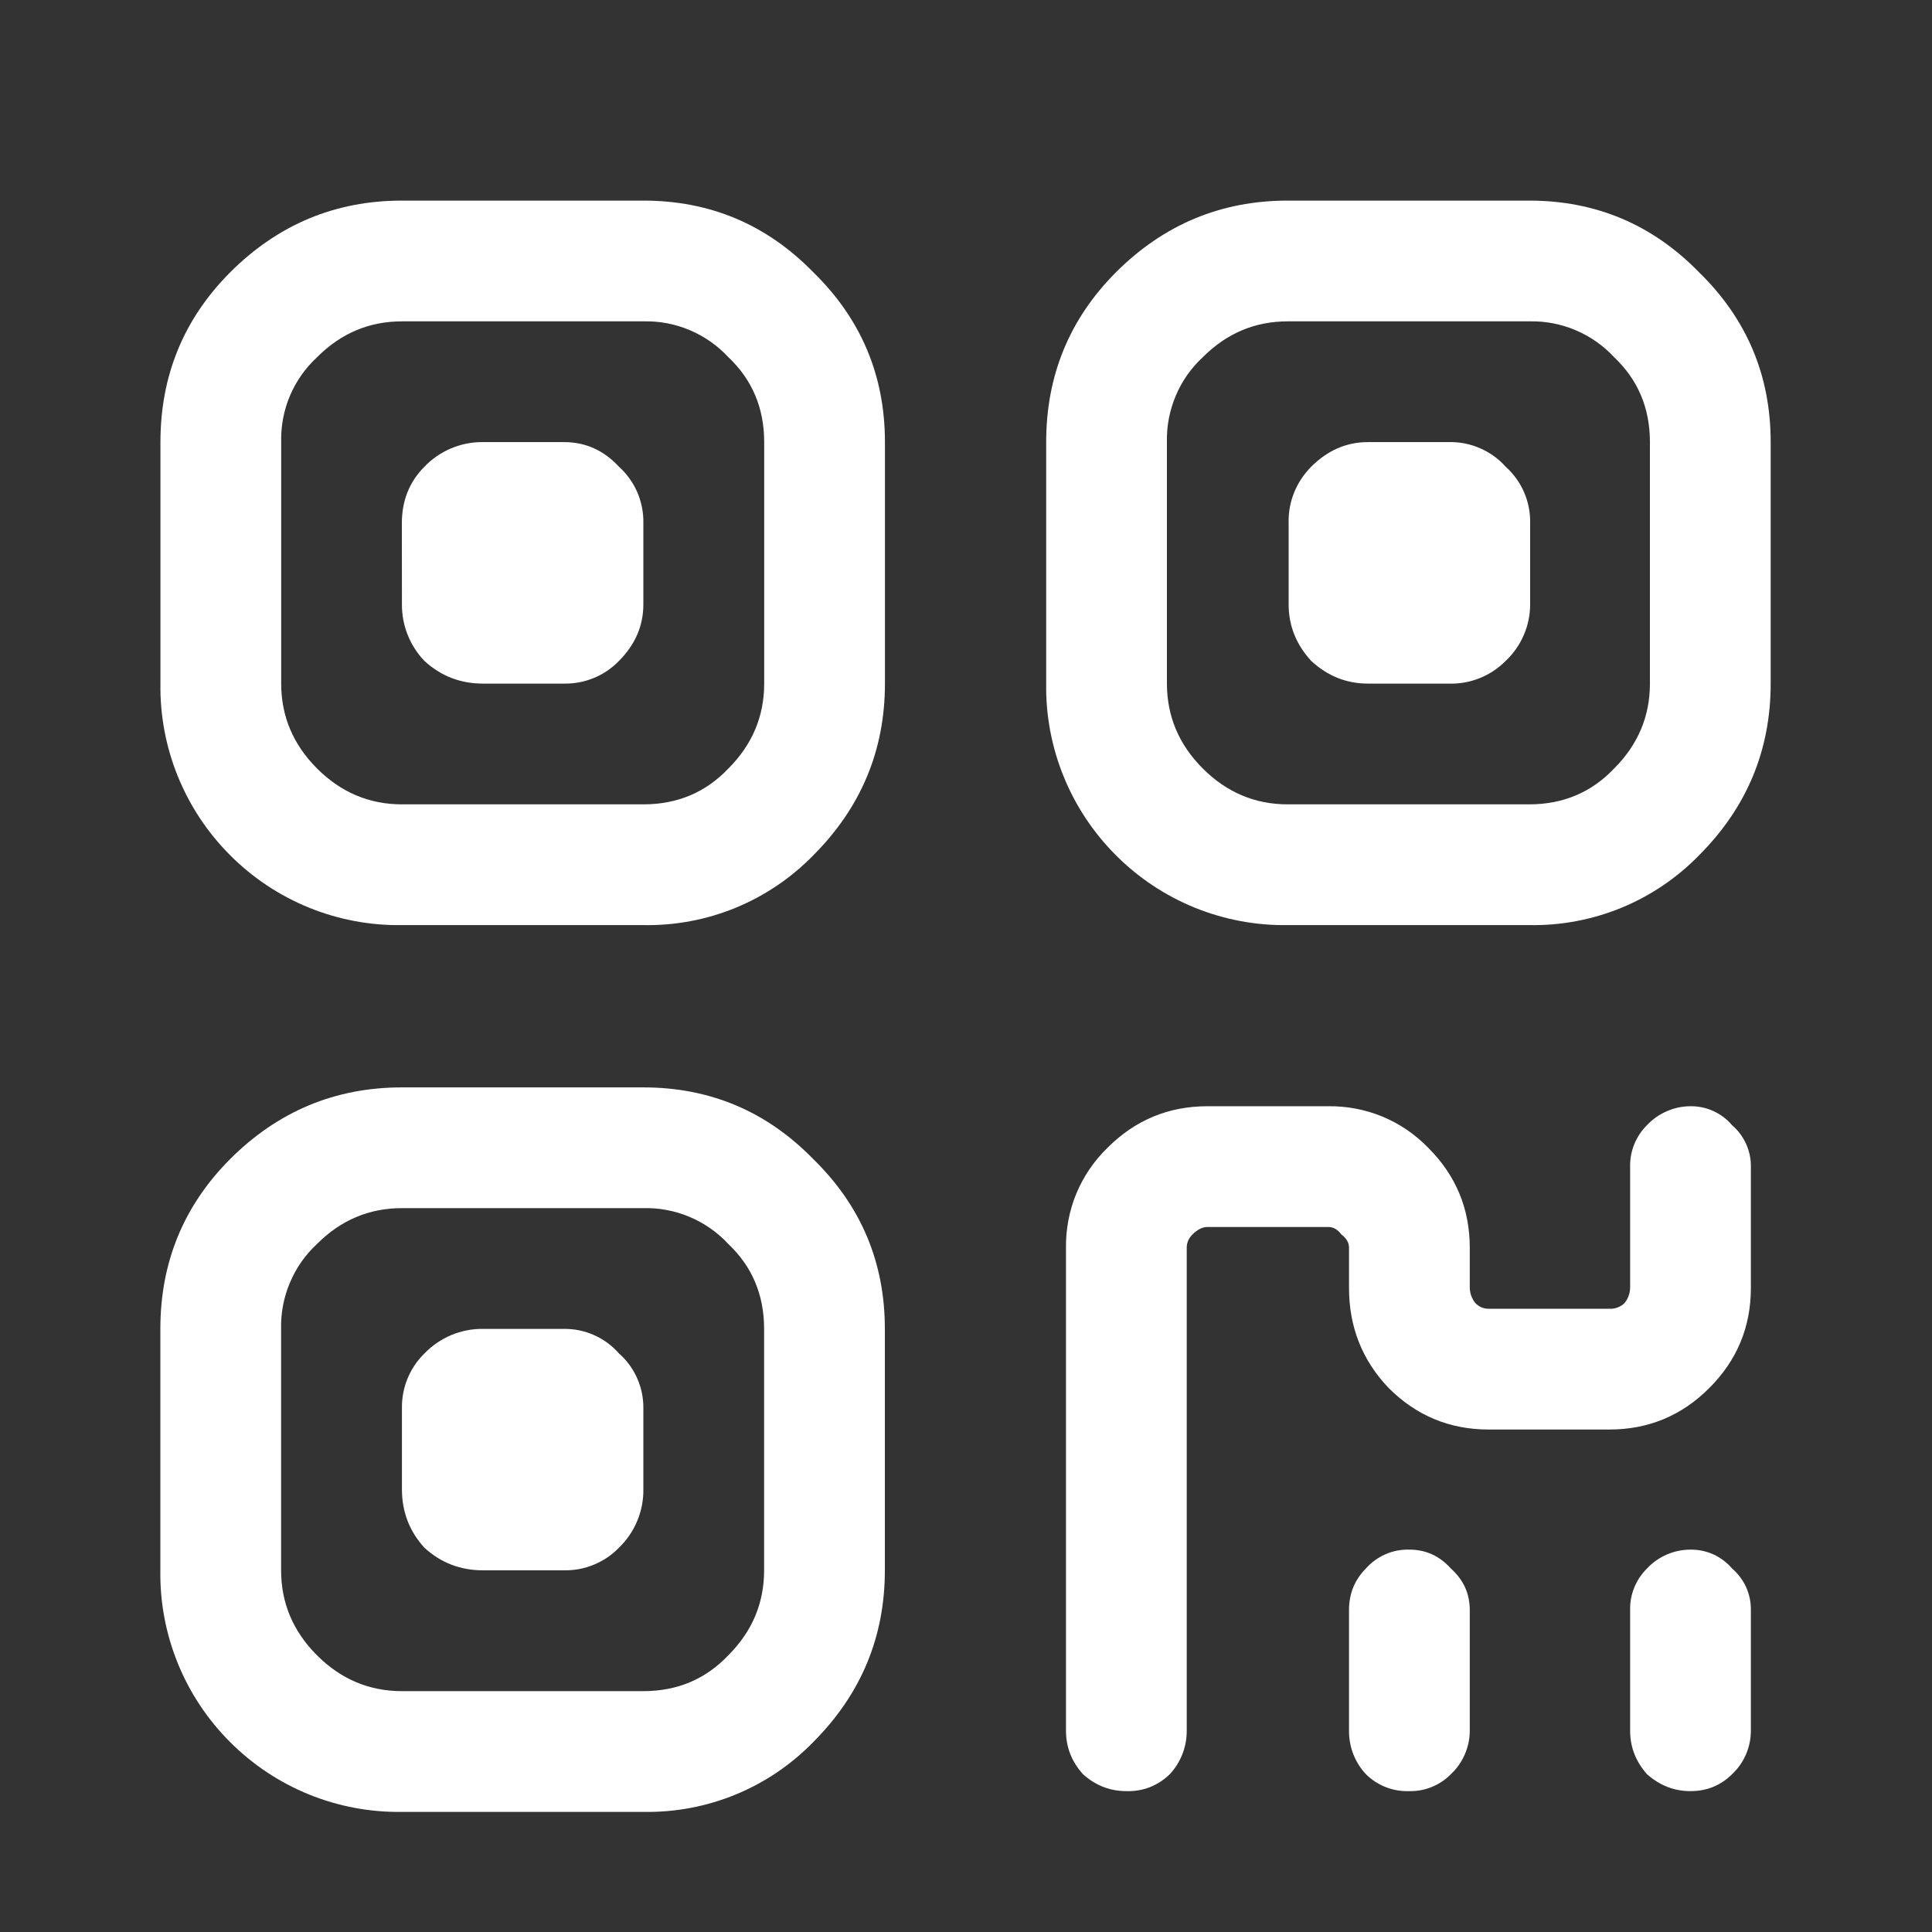 <svg  viewBox="0 0 24 24" fill="white" xmlns="http://www.w3.org/2000/svg">
<rect x="0" y="0" width="24" height="24" fill="#333333" stroke="none"/>
<path d="M4.992 13.508H7.992C8.82 13.508 9.523 13.805 10.102 14.398C10.695 14.977 10.992 15.68 10.992 16.508V19.508C10.992 20.336 10.695 21.047 10.102 21.641C9.828 21.922 9.5 22.144 9.137 22.293C8.774 22.442 8.384 22.515 7.992 22.508H4.992C4.597 22.514 4.204 22.44 3.837 22.291C3.471 22.142 3.138 21.921 2.859 21.641C2.579 21.362 2.358 21.029 2.209 20.663C2.06 20.296 1.986 19.904 1.992 19.508V16.508C1.992 15.68 2.282 14.977 2.859 14.398C3.453 13.805 4.164 13.508 4.992 13.508ZM7.992 15.008H4.992C4.586 15.008 4.234 15.156 3.938 15.453C3.793 15.587 3.678 15.751 3.602 15.933C3.525 16.114 3.487 16.311 3.492 16.508V19.508C3.492 19.914 3.641 20.266 3.938 20.563C4.234 20.859 4.586 21.008 4.992 21.008H7.992C8.414 21.008 8.766 20.859 9.047 20.563C9.344 20.266 9.492 19.914 9.492 19.508V16.508C9.492 16.086 9.344 15.734 9.047 15.453C8.913 15.308 8.749 15.194 8.567 15.117C8.385 15.04 8.189 15.003 7.992 15.008Z" />
<path d="M4.993 2.492H7.993C8.821 2.492 9.524 2.789 10.103 3.382C10.696 3.961 10.993 4.664 10.993 5.492V8.492C10.993 9.32 10.696 10.031 10.103 10.625C9.829 10.906 9.5 11.128 9.138 11.277C8.775 11.426 8.385 11.499 7.993 11.492H4.993C4.597 11.498 4.205 11.424 3.838 11.275C3.472 11.126 3.139 10.905 2.86 10.625C2.58 10.345 2.359 10.013 2.21 9.646C2.061 9.28 1.987 8.887 1.993 8.492V5.492C1.993 4.664 2.283 3.961 2.86 3.382C3.454 2.789 4.165 2.492 4.993 2.492ZM7.993 3.992H4.993C4.587 3.992 4.235 4.14 3.939 4.437C3.794 4.571 3.679 4.734 3.602 4.916C3.525 5.098 3.488 5.294 3.493 5.492V8.492C3.493 8.898 3.642 9.25 3.939 9.547C4.235 9.843 4.587 9.992 4.993 9.992H7.993C8.415 9.992 8.767 9.843 9.048 9.547C9.345 9.25 9.493 8.898 9.493 8.492V5.492C9.493 5.07 9.345 4.718 9.048 4.437C8.913 4.292 8.75 4.178 8.568 4.101C8.386 4.024 8.19 3.987 7.993 3.992Z" />
<path d="M15.996 2.492H18.996C19.824 2.492 20.527 2.789 21.106 3.382C21.699 3.961 21.996 4.664 21.996 5.492V8.492C21.996 9.32 21.699 10.031 21.106 10.625C20.832 10.906 20.504 11.128 20.141 11.277C19.778 11.426 19.388 11.499 18.996 11.492H15.996C15.601 11.498 15.208 11.424 14.841 11.275C14.475 11.126 14.142 10.905 13.863 10.625C13.583 10.345 13.362 10.013 13.213 9.646C13.064 9.28 12.99 8.887 12.996 8.492V5.492C12.996 4.664 13.286 3.961 13.863 3.382C14.457 2.789 15.168 2.492 15.996 2.492ZM18.996 3.992H15.996C15.59 3.992 15.238 4.14 14.942 4.437C14.797 4.571 14.682 4.734 14.606 4.916C14.529 5.098 14.491 5.294 14.496 5.492V8.492C14.496 8.898 14.645 9.25 14.942 9.547C15.238 9.843 15.59 9.992 15.996 9.992H18.996C19.418 9.992 19.77 9.843 20.051 9.547C20.348 9.25 20.496 8.898 20.496 8.492V5.492C20.496 5.07 20.348 4.718 20.051 4.437C19.917 4.292 19.753 4.178 19.571 4.101C19.39 4.024 19.193 3.987 18.996 3.992Z" />
<path d="M5.273 5.797C5.086 5.984 4.992 6.219 4.992 6.5L4.993 7.508C4.991 7.77 5.092 8.022 5.273 8.211C5.477 8.398 5.719 8.492 6 8.492H7.008C7.135 8.494 7.26 8.47 7.377 8.422C7.494 8.374 7.6 8.302 7.688 8.211C7.891 8.008 7.992 7.773 7.992 7.508V6.5C7.995 6.368 7.969 6.237 7.917 6.115C7.864 5.994 7.786 5.885 7.688 5.797C7.5 5.594 7.273 5.492 7.008 5.492H6C5.864 5.49 5.73 5.517 5.605 5.569C5.48 5.622 5.367 5.699 5.273 5.797Z" />
<path d="M16.289 5.797C16.492 5.594 16.727 5.492 16.992 5.492H18C18.132 5.489 18.264 5.515 18.385 5.568C18.506 5.62 18.615 5.698 18.703 5.797C18.802 5.885 18.88 5.994 18.933 6.115C18.985 6.236 19.011 6.368 19.008 6.5V7.508C19.008 7.64 18.981 7.77 18.928 7.891C18.876 8.012 18.799 8.121 18.703 8.211C18.611 8.303 18.502 8.376 18.381 8.424C18.26 8.473 18.13 8.496 18 8.492H16.992C16.727 8.492 16.492 8.398 16.289 8.211C16.102 8.008 16.008 7.773 16.008 7.508V6.5C16.004 6.37 16.027 6.24 16.076 6.119C16.124 5.999 16.197 5.889 16.289 5.797Z" />
<path d="M5.605 16.585C5.73 16.533 5.864 16.506 6 16.508H7.008C7.137 16.507 7.264 16.533 7.381 16.586C7.499 16.638 7.603 16.715 7.688 16.812C7.785 16.897 7.862 17.001 7.914 17.119C7.967 17.236 7.993 17.363 7.992 17.492V18.5C7.994 18.636 7.968 18.77 7.915 18.895C7.863 19.02 7.786 19.133 7.688 19.227C7.6 19.318 7.494 19.389 7.377 19.437C7.26 19.486 7.135 19.509 7.008 19.507H6C5.719 19.507 5.477 19.414 5.273 19.227C5.086 19.023 4.993 18.781 4.993 18.5V17.493C4.991 17.366 5.015 17.241 5.063 17.124C5.111 17.007 5.182 16.901 5.273 16.813C5.367 16.715 5.48 16.638 5.605 16.585Z" />
<path d="M18.023 19.484C17.883 19.328 17.711 19.25 17.508 19.25C17.406 19.247 17.305 19.266 17.212 19.307C17.119 19.347 17.035 19.408 16.968 19.484C16.828 19.625 16.758 19.797 16.758 20V21.5C16.756 21.7 16.831 21.893 16.968 22.04C17.039 22.11 17.123 22.165 17.216 22.201C17.309 22.237 17.408 22.254 17.508 22.25C17.604 22.252 17.699 22.234 17.787 22.198C17.876 22.162 17.956 22.108 18.023 22.04C18.097 21.971 18.156 21.887 18.196 21.794C18.237 21.701 18.258 21.601 18.258 21.5V20C18.258 19.797 18.18 19.625 18.023 19.484Z" />
<path d="M21.691 19.716C21.731 19.805 21.751 19.902 21.75 20V21.5C21.75 21.601 21.729 21.701 21.689 21.794C21.649 21.887 21.59 21.971 21.516 22.04C21.375 22.18 21.203 22.25 21 22.25C20.797 22.25 20.617 22.18 20.46 22.04C20.32 21.883 20.25 21.703 20.25 21.5V20C20.248 19.904 20.265 19.809 20.302 19.72C20.338 19.631 20.392 19.551 20.46 19.484C20.529 19.41 20.613 19.351 20.706 19.311C20.799 19.271 20.899 19.25 21 19.25C21.098 19.249 21.195 19.269 21.284 19.309C21.373 19.35 21.453 19.41 21.516 19.484C21.59 19.548 21.65 19.627 21.691 19.716Z" />
<path d="M14.812 15.336C14.766 15.383 14.742 15.437 14.742 15.5V21.5C14.743 21.7 14.668 21.894 14.531 22.04C14.46 22.11 14.376 22.164 14.284 22.201C14.191 22.237 14.092 22.253 13.993 22.25C13.789 22.25 13.609 22.18 13.453 22.04C13.312 21.883 13.242 21.703 13.242 21.5V15.5C13.239 15.269 13.283 15.039 13.371 14.826C13.46 14.612 13.592 14.419 13.758 14.258C14.102 13.914 14.516 13.742 15 13.742H16.5C16.731 13.739 16.961 13.783 17.174 13.871C17.388 13.96 17.581 14.092 17.742 14.258C18.086 14.602 18.258 15.016 18.258 15.5V16C18.26 16.069 18.285 16.135 18.328 16.188C18.349 16.21 18.375 16.228 18.403 16.24C18.431 16.252 18.461 16.258 18.492 16.258H19.992C20.026 16.26 20.061 16.255 20.093 16.242C20.126 16.23 20.155 16.212 20.18 16.188C20.223 16.135 20.248 16.069 20.25 16V14.492C20.248 14.396 20.266 14.301 20.302 14.213C20.338 14.124 20.392 14.044 20.46 13.977C20.529 13.903 20.613 13.844 20.706 13.804C20.799 13.763 20.899 13.742 21 13.742C21.098 13.741 21.195 13.761 21.284 13.802C21.373 13.843 21.453 13.902 21.516 13.977C21.59 14.04 21.65 14.12 21.69 14.209C21.731 14.297 21.751 14.394 21.75 14.492V16C21.75 16.484 21.578 16.898 21.234 17.242C20.891 17.586 20.477 17.758 19.992 17.758H18.492C18.008 17.758 17.594 17.586 17.25 17.242C16.922 16.898 16.758 16.484 16.758 16V15.5C16.758 15.437 16.727 15.383 16.664 15.336C16.617 15.273 16.563 15.242 16.5 15.242H15C14.938 15.242 14.875 15.273 14.812 15.336Z" />
</svg>
